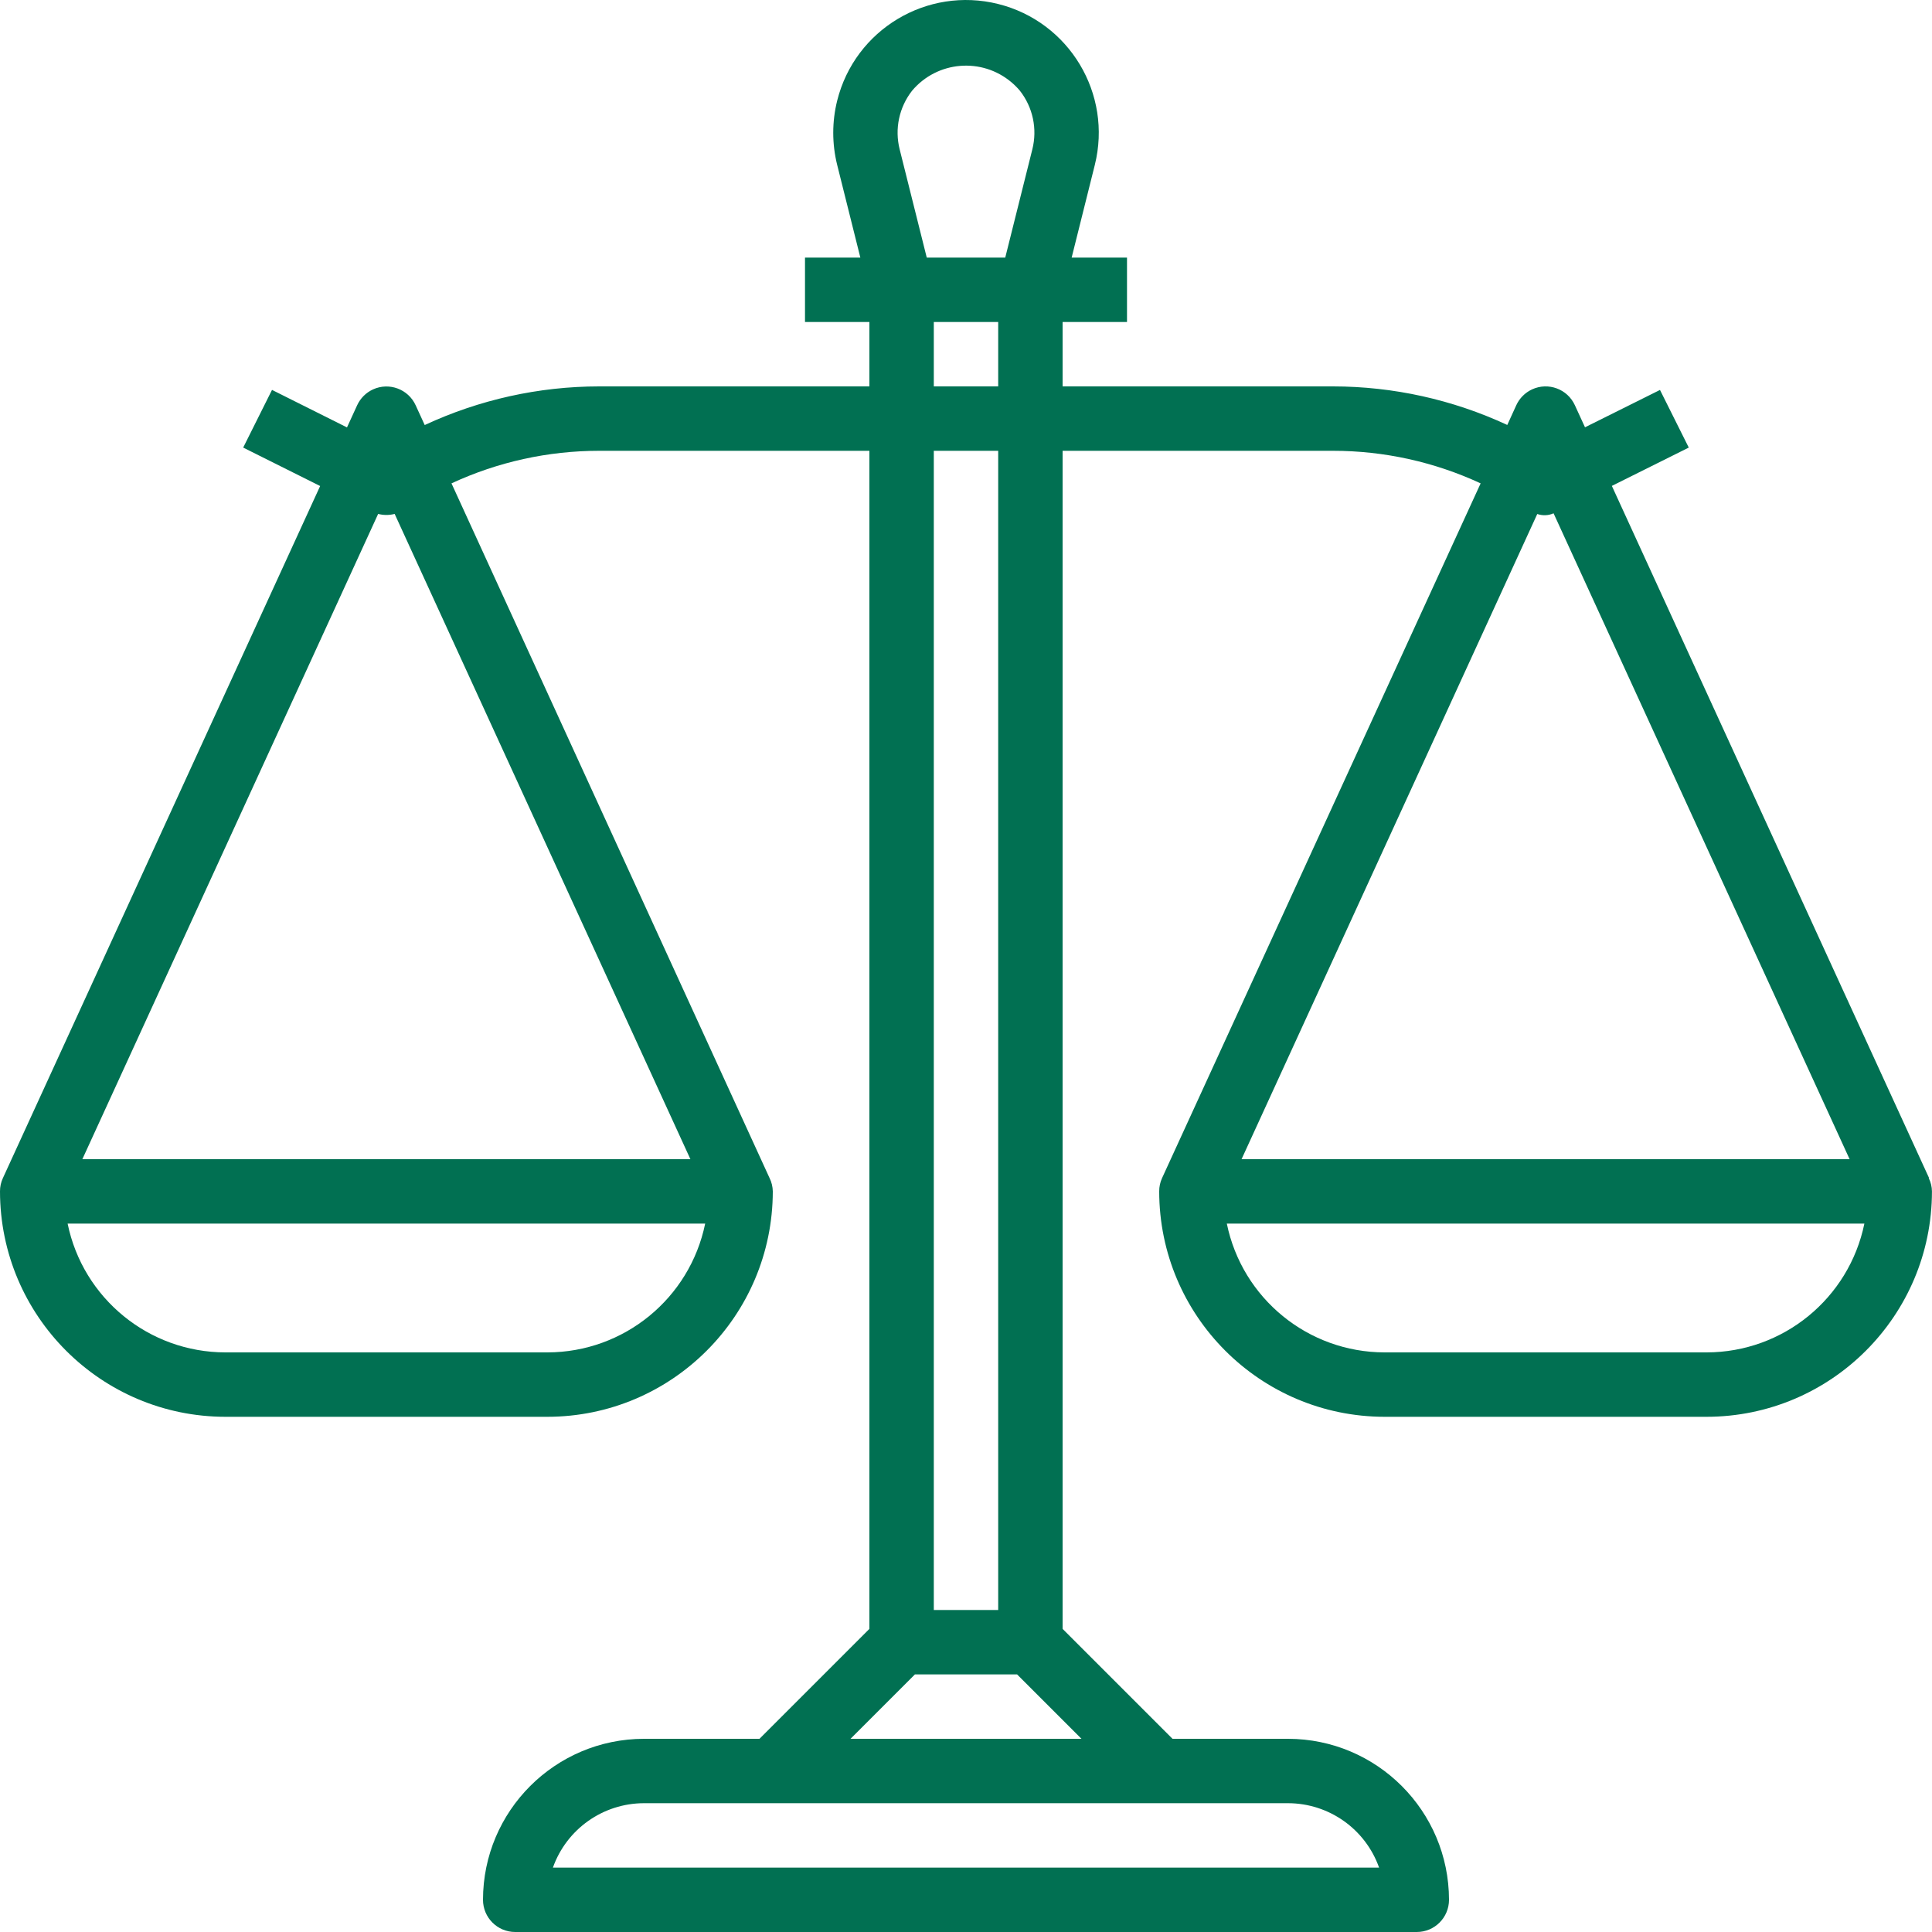 <svg width="48" height="48" viewBox="0 0 48 48" fill="none" xmlns="http://www.w3.org/2000/svg">
<path d="M47.919 29.269L47.927 29.267L40.046 12.072L41.957 11.12L41.242 9.688L39.379 10.616L39.127 10.067C38.943 9.665 38.468 9.489 38.066 9.673C37.892 9.753 37.752 9.893 37.672 10.067L37.448 10.558C36.092 9.928 34.615 9.601 33.12 9.6H26.4V8H28V6.4H26.625L27.2 4.099C27.641 2.332 26.567 0.541 24.799 0.099C23.032 -0.342 21.241 0.732 20.8 2.499C20.669 3.024 20.669 3.574 20.8 4.099L21.375 6.4H20V8H21.6V9.6H14.884C13.387 9.601 11.909 9.929 10.552 10.56L10.327 10.069C10.143 9.667 9.668 9.491 9.267 9.675C9.092 9.755 8.953 9.895 8.873 10.069L8.621 10.619L6.758 9.687L6.042 11.12L7.954 12.075L0.073 29.267C0.024 29.371 -0.001 29.485 1.06325e-05 29.6C0.004 32.691 2.509 35.197 5.6 35.2H13.6C16.691 35.197 19.196 32.691 19.2 29.6C19.198 29.485 19.171 29.372 19.12 29.269L11.217 12.009C12.366 11.476 13.617 11.2 14.884 11.2H21.6V40.469L18.869 43.2H16C13.792 43.203 12.002 44.992 12 47.2C12 47.642 12.358 48 12.8 48H35.2C35.642 48 36 47.642 36 47.2C35.997 44.992 34.208 43.203 32 43.2H29.131L26.4 40.469V11.2H33.12C34.386 11.2 35.637 11.476 36.786 12.009L28.872 29.267C28.824 29.371 28.799 29.485 28.8 29.6C28.803 32.691 31.308 35.197 34.4 35.2H42.4C45.491 35.197 47.996 32.691 47.999 29.6C47.998 29.485 47.97 29.372 47.919 29.269ZM13.6 33.6H5.6C3.7 33.598 2.062 32.261 1.68 30.4H17.52C17.137 32.261 15.5 33.598 13.6 33.6ZM17.153 28.8H2.046L9.395 12.768C9.529 12.803 9.671 12.803 9.805 12.768L17.153 28.8ZM22.661 2.253C23.284 1.514 24.389 1.42 25.128 2.043C25.204 2.107 25.274 2.177 25.338 2.253C25.662 2.665 25.776 3.203 25.648 3.711L24.975 6.4H23.025L22.352 3.711C22.224 3.203 22.338 2.665 22.661 2.253ZM23.2 9.6V8H24.8V9.6H23.2ZM24.8 11.2V40H23.2V11.2H24.8ZM32 44.8C33.017 44.801 33.923 45.442 34.263 46.4H13.737C14.077 45.442 14.983 44.801 16 44.8H32ZM26.869 43.2H21.131L22.731 41.6H25.269L26.869 43.2ZM38.193 12.77C38.325 12.816 38.47 12.81 38.598 12.753L45.953 28.8H30.846L38.193 12.77ZM42.4 33.6H34.4C32.499 33.598 30.862 32.261 30.48 30.4H46.32C45.937 32.261 44.3 33.598 42.4 33.6Z" fill="#017052"/>
</svg>
